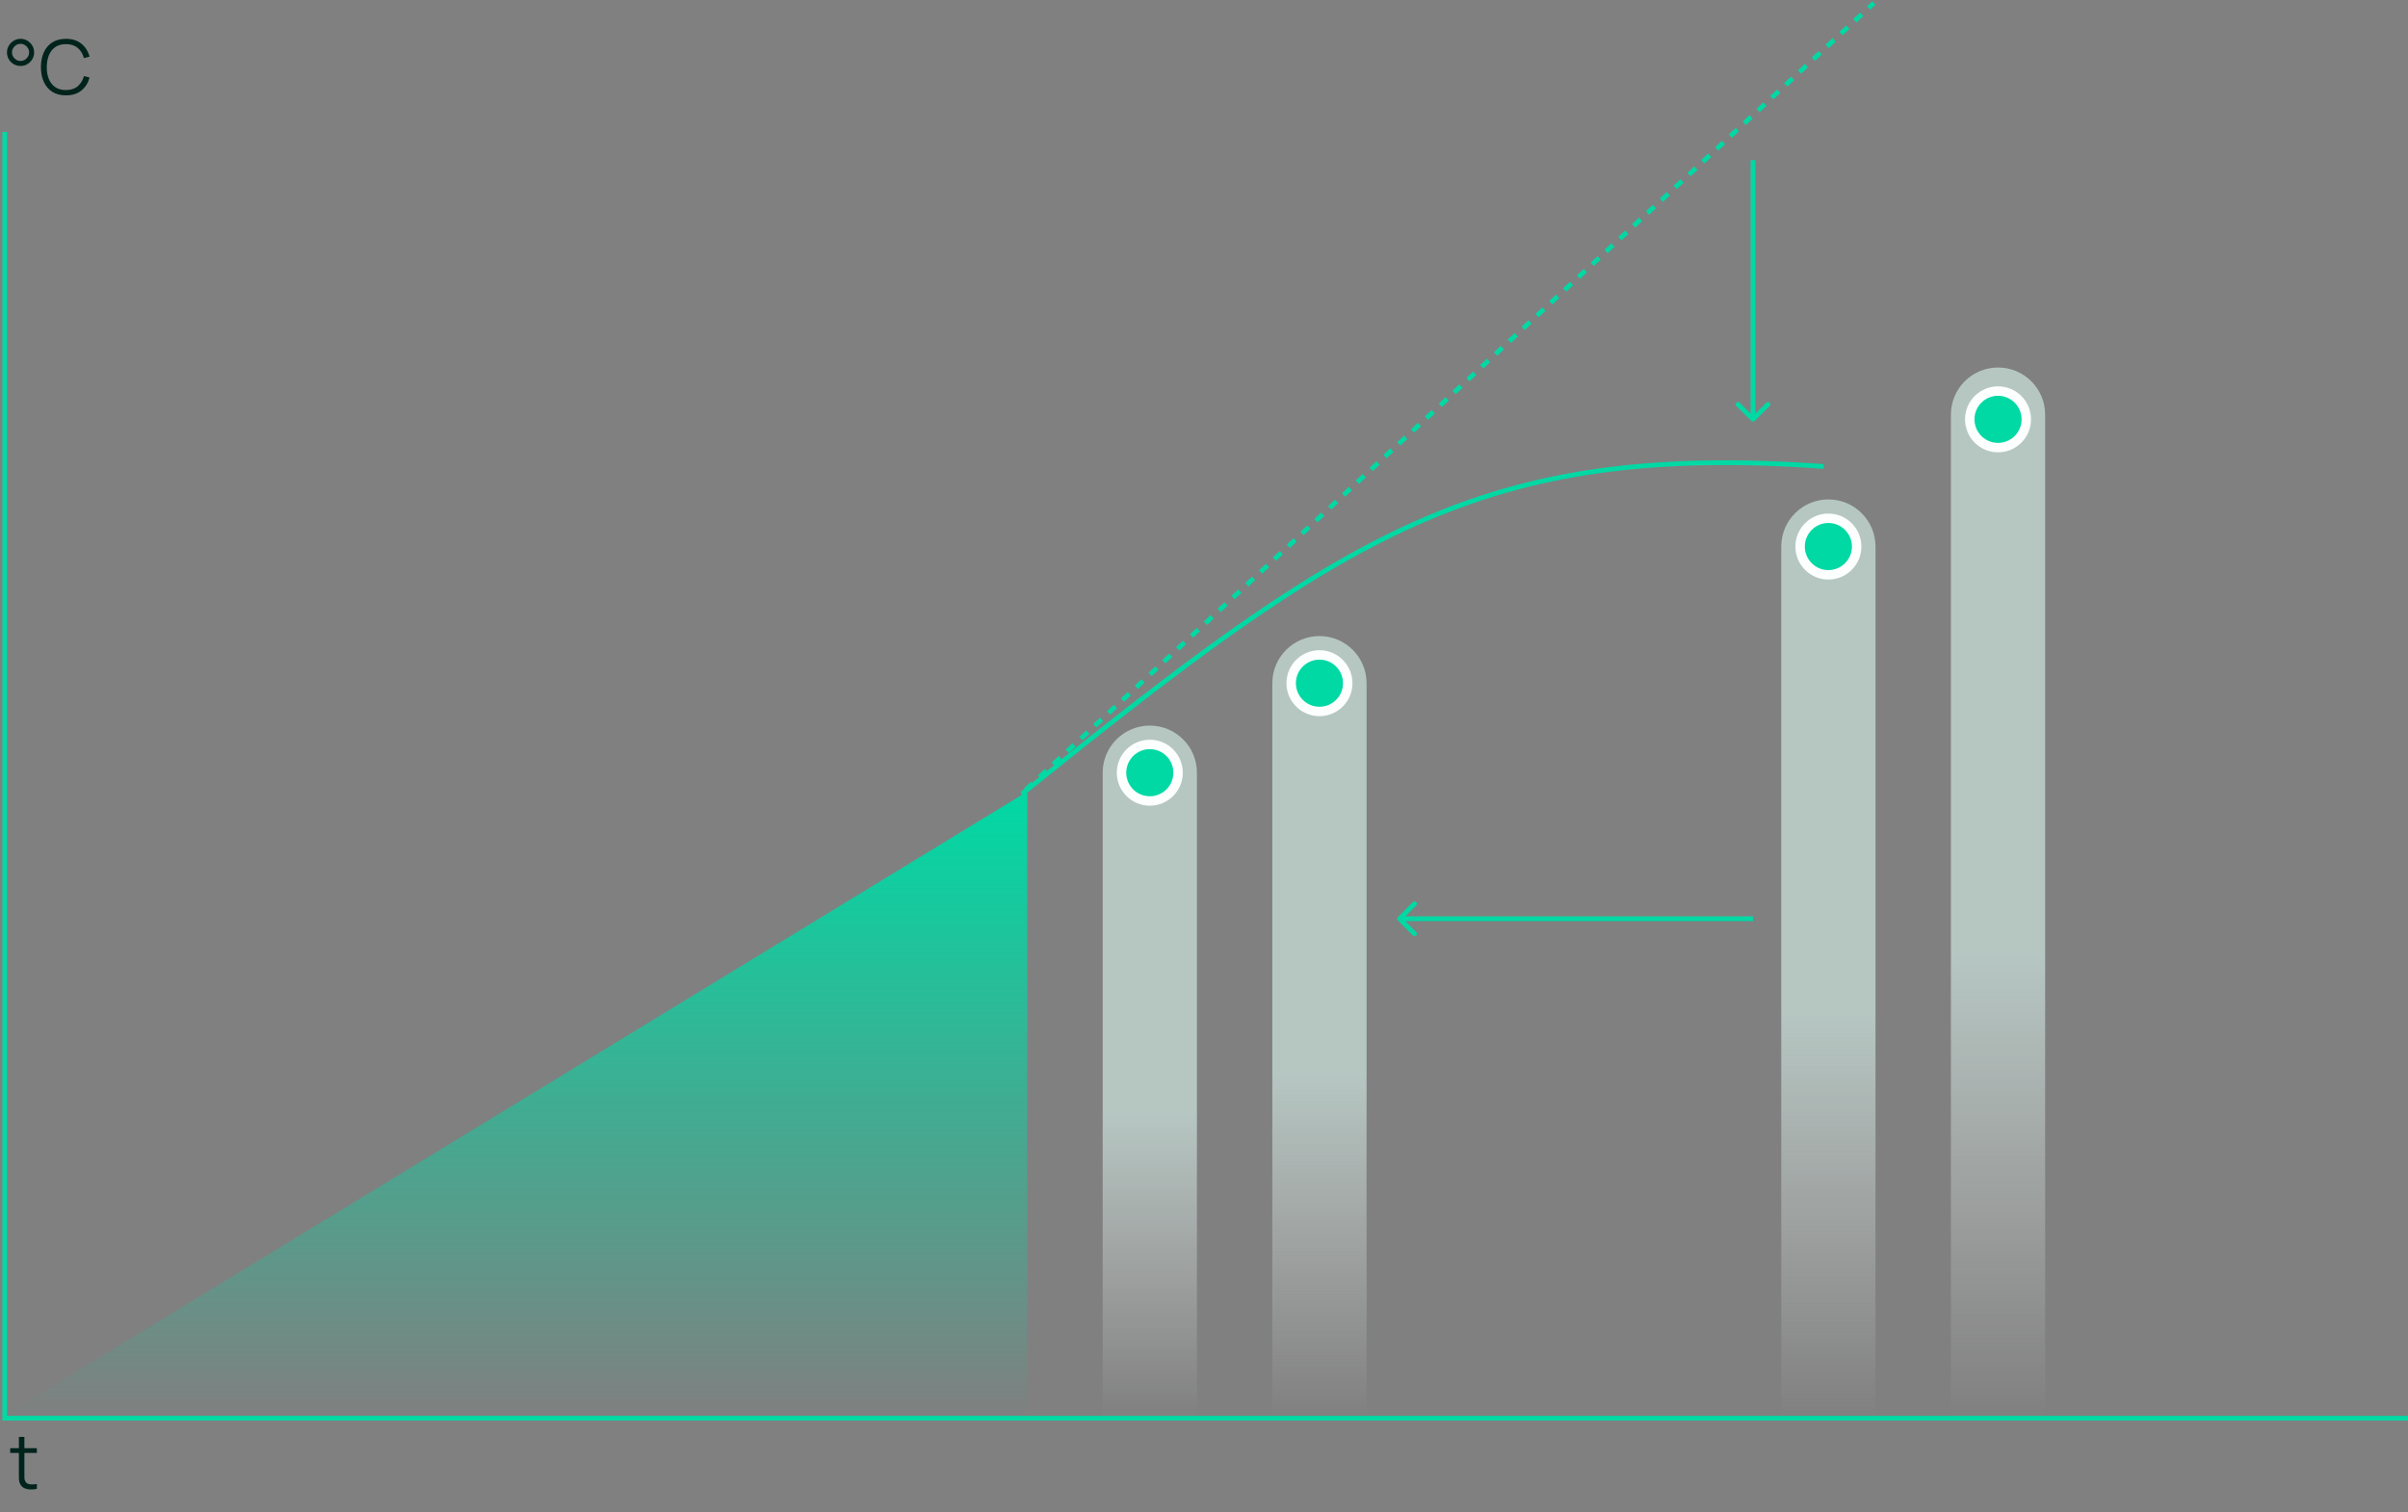 <svg width="511" height="321" viewBox="0 0 511 321" fill="none" xmlns="http://www.w3.org/2000/svg">
<rect x="0" y="0" width="511" height="321" fill="#808080" stroke="none"/>
<path opacity="0.76" d="M378 116C378 110.477 382.477 106 388 106C393.523 106 398 110.477 398 116V301H378V116Z" fill="url(#paint0_linear_97_5335)"/>
<path opacity="0.76" d="M414 88C414 82.477 418.477 78 424 78C429.523 78 434 82.477 434 88V301H414V88Z" fill="url(#paint1_linear_97_5335)"/>
<path opacity="0.76" d="M270 145C270 139.477 274.477 135 280 135C285.523 135 290 139.477 290 145V301H270V145Z" fill="url(#paint2_linear_97_5335)"/>
<path opacity="0.76" d="M234 164C234 158.477 238.477 154 244 154C249.523 154 254 158.477 254 164V301H234V164Z" fill="url(#paint3_linear_97_5335)"/>
<path d="M218 168L0 301H218V168Z" fill="url(#paint4_linear_97_5335)"/>
<circle cx="388" cy="116" r="6" fill="#00D9A4" stroke="#FDFFFE" stroke-width="2"/>
<circle cx="424" cy="89" r="6" fill="#00D9A4" stroke="#FDFFFE" stroke-width="2"/>
<circle cx="280" cy="145" r="6" fill="#00D9A4" stroke="#FDFFFE" stroke-width="2"/>
<circle cx="244" cy="164" r="6" fill="#00D9A4" stroke="#FDFFFE" stroke-width="2"/>
<path d="M511 301H1V28" stroke="#00D9A4"/>
<path d="M4.36 14C3.832 14 3.349 13.872 2.912 13.616C2.475 13.355 2.125 13.008 1.864 12.576C1.608 12.139 1.48 11.653 1.48 11.12C1.48 10.597 1.613 10.117 1.88 9.68C2.147 9.243 2.499 8.893 2.936 8.632C3.373 8.371 3.848 8.24 4.36 8.24C4.888 8.24 5.368 8.371 5.8 8.632C6.237 8.888 6.587 9.235 6.848 9.672C7.109 10.104 7.24 10.587 7.24 11.12C7.24 11.653 7.109 12.139 6.848 12.576C6.587 13.008 6.237 13.355 5.8 13.616C5.368 13.872 4.888 14 4.36 14ZM4.36 12.936C4.691 12.936 4.992 12.853 5.264 12.688C5.541 12.523 5.763 12.304 5.928 12.032C6.093 11.755 6.176 11.451 6.176 11.12C6.176 10.789 6.093 10.488 5.928 10.216C5.763 9.939 5.541 9.717 5.264 9.552C4.992 9.387 4.691 9.304 4.36 9.304C4.029 9.304 3.725 9.387 3.448 9.552C3.176 9.717 2.957 9.939 2.792 10.216C2.627 10.488 2.544 10.789 2.544 11.12C2.544 11.451 2.627 11.755 2.792 12.032C2.957 12.304 3.176 12.523 3.448 12.688C3.725 12.853 4.029 12.936 4.36 12.936ZM13.987 20.24C12.841 20.24 11.873 19.987 11.083 19.48C10.294 18.968 9.696 18.261 9.291 17.36C8.886 16.459 8.683 15.419 8.683 14.24C8.683 13.061 8.886 12.021 9.291 11.12C9.696 10.219 10.294 9.515 11.083 9.008C11.873 8.496 12.841 8.24 13.987 8.24C15.326 8.24 16.419 8.584 17.267 9.272C18.115 9.955 18.697 10.872 19.011 12.024L17.811 12.336C17.566 11.424 17.126 10.701 16.491 10.168C15.857 9.635 15.022 9.368 13.987 9.368C13.086 9.368 12.336 9.573 11.739 9.984C11.142 10.395 10.691 10.968 10.387 11.704C10.088 12.435 9.934 13.28 9.923 14.24C9.918 15.2 10.065 16.045 10.363 16.776C10.667 17.507 11.12 18.08 11.723 18.496C12.331 18.907 13.086 19.112 13.987 19.112C15.022 19.112 15.857 18.845 16.491 18.312C17.126 17.773 17.566 17.051 17.811 16.144L19.011 16.456C18.697 17.608 18.115 18.528 17.267 19.216C16.419 19.899 15.326 20.24 13.987 20.24Z" fill="#00231B"/>
<path d="M7.824 316C7.339 316.101 6.859 316.141 6.384 316.12C5.915 316.099 5.493 315.997 5.12 315.816C4.752 315.635 4.472 315.352 4.28 314.968C4.125 314.648 4.04 314.325 4.024 314C4.013 313.669 4.008 313.293 4.008 312.872V304.96H5.176V312.824C5.176 313.187 5.179 313.491 5.184 313.736C5.195 313.976 5.251 314.189 5.352 314.376C5.544 314.733 5.848 314.947 6.264 315.016C6.685 315.085 7.205 315.069 7.824 314.968V316ZM2.16 308.368V307.36H7.824V308.368H2.16Z" fill="#00231B"/>
<line x1="217.66" y1="167.633" x2="397.66" y2="0.633" stroke="#00D9A4" stroke-dasharray="2 2"/>
<path d="M216.836 168.528C285.491 113.177 314.361 93.869 387 99" stroke="#00D9A4"/>
<path d="M371.646 89.354C371.842 89.549 372.158 89.549 372.354 89.354L375.536 86.172C375.731 85.976 375.731 85.66 375.536 85.465C375.34 85.269 375.024 85.269 374.828 85.465L372 88.293L369.172 85.465C368.976 85.269 368.66 85.269 368.464 85.465C368.269 85.66 368.269 85.976 368.464 86.172L371.646 89.354ZM371.5 34L371.5 89L372.5 89L372.5 34L371.5 34Z" fill="#00D9A4"/>
<path d="M296.646 194.646C296.451 194.842 296.451 195.158 296.646 195.354L299.828 198.536C300.024 198.731 300.34 198.731 300.536 198.536C300.731 198.34 300.731 198.024 300.536 197.828L297.707 195L300.536 192.172C300.731 191.976 300.731 191.66 300.536 191.464C300.34 191.269 300.024 191.269 299.828 191.464L296.646 194.646ZM372 194.5H297V195.5H372V194.5Z" fill="#00D9A4"/>
<defs>
<linearGradient id="paint0_linear_97_5335" x1="388" y1="106" x2="388" y2="301" gradientUnits="userSpaceOnUse">
<stop offset="0.557" stop-color="#C7DDD7"/>
<stop offset="1" stop-color="#D9D9D9" stop-opacity="0"/>
</linearGradient>
<linearGradient id="paint1_linear_97_5335" x1="424" y1="78" x2="424" y2="301" gradientUnits="userSpaceOnUse">
<stop offset="0.557" stop-color="#C7DDD7"/>
<stop offset="1" stop-color="#D9D9D9" stop-opacity="0"/>
</linearGradient>
<linearGradient id="paint2_linear_97_5335" x1="280" y1="135" x2="280" y2="301" gradientUnits="userSpaceOnUse">
<stop offset="0.557" stop-color="#C7DDD7"/>
<stop offset="1" stop-color="#D9D9D9" stop-opacity="0"/>
</linearGradient>
<linearGradient id="paint3_linear_97_5335" x1="244" y1="154" x2="244" y2="301" gradientUnits="userSpaceOnUse">
<stop offset="0.557" stop-color="#C7DDD7"/>
<stop offset="1" stop-color="#D9D9D9" stop-opacity="0"/>
</linearGradient>
<linearGradient id="paint4_linear_97_5335" x1="109" y1="168" x2="109" y2="301" gradientUnits="userSpaceOnUse">
<stop stop-color="#00D9A4"/>
<stop offset="1" stop-color="#00D9A4" stop-opacity="0"/>
</linearGradient>
</defs>
</svg>
